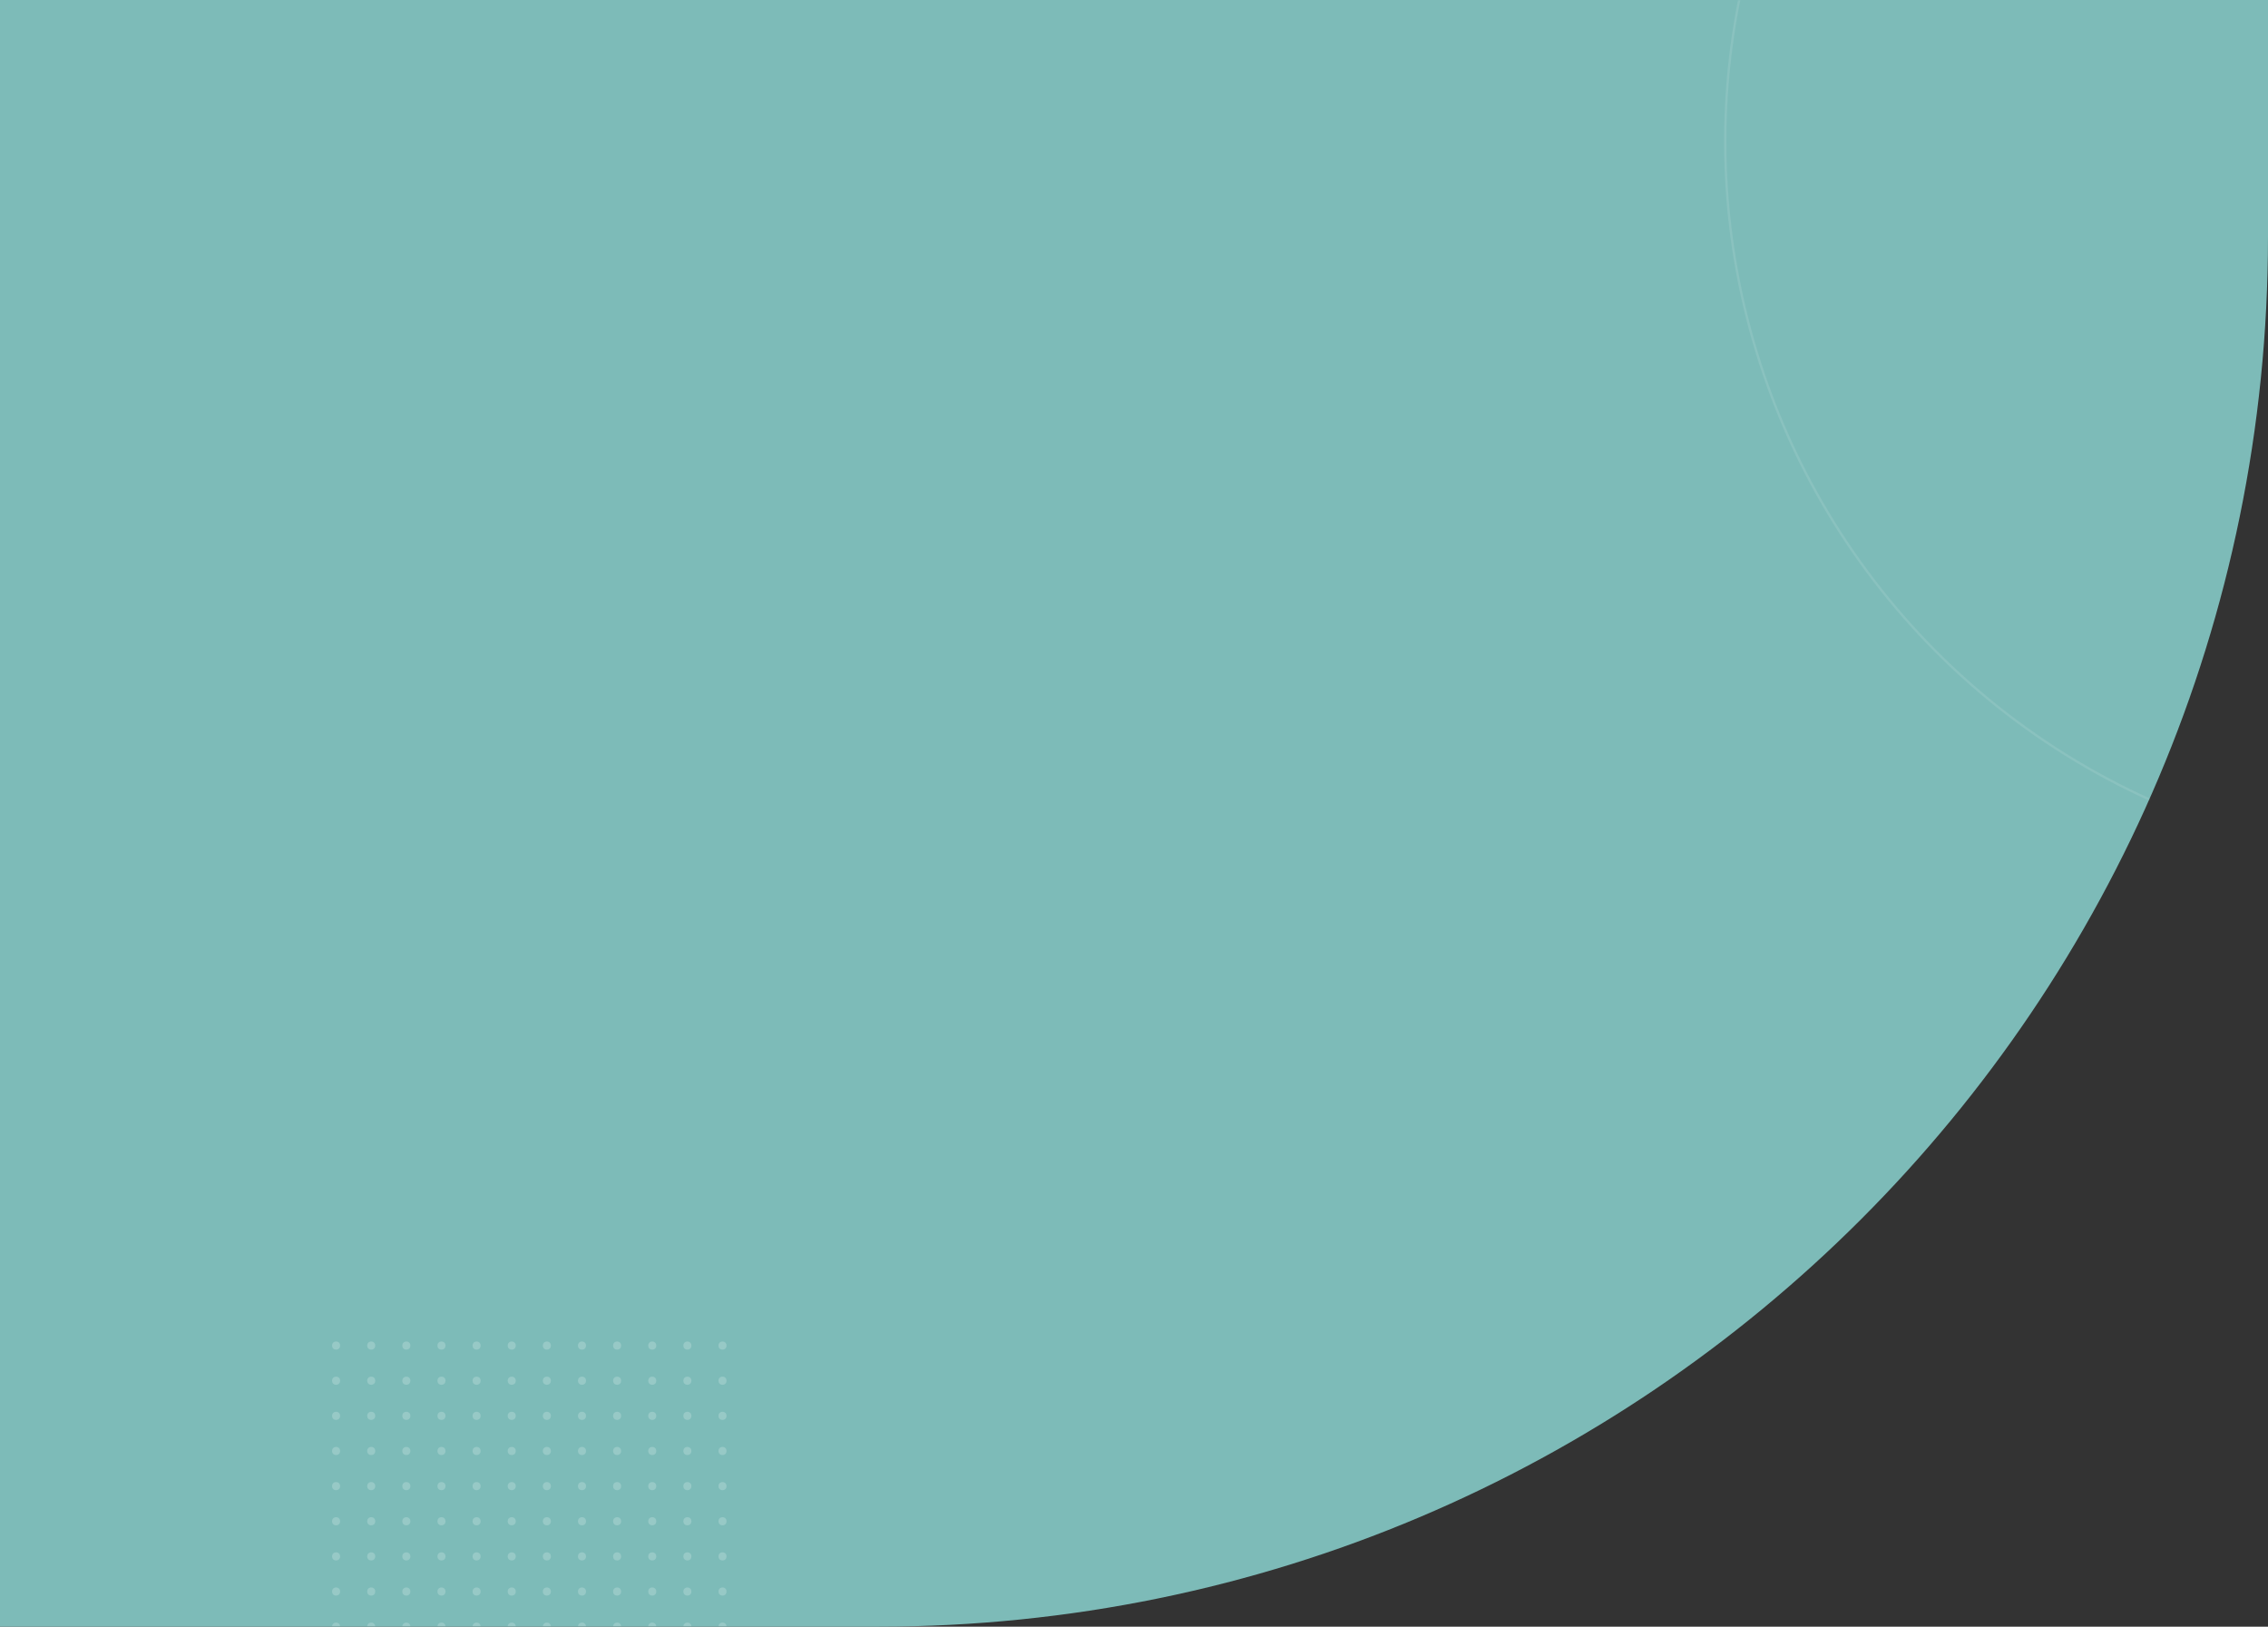 <svg width="979" height="702" viewBox="0 0 979 702" fill="none" xmlns="http://www.w3.org/2000/svg">
<rect x="0" y="0" width="979" height="702" fill="#333333" stroke="none"/>
<path d="M0 0H979V102C979 433.371 710.371 702 379 702H0V0Z" fill="#7DBBB8"/>
<mask id="mask0" mask-type="alpha" maskUnits="userSpaceOnUse" x="134" y="0" width="845" height="702">
<path d="M134 0H979V102C979 433.371 710.371 702 379 702H134V0Z" fill="white"/>
</mask>
<g mask="url(#mask0)">
<circle opacity="0.1" cx="1056.52" cy="61.024" r="311.807" stroke="white"/>
<g opacity="0.2">
<circle cx="145.077" cy="701.998" r="1.75" transform="rotate(-90 145.077 701.998)" fill="white"/>
<circle cx="160.241" cy="701.998" r="1.75" transform="rotate(-90 160.241 701.998)" fill="white"/>
<circle cx="175.404" cy="701.998" r="1.75" transform="rotate(-90 175.404 701.998)" fill="white"/>
<circle cx="190.568" cy="701.998" r="1.75" transform="rotate(-90 190.568 701.998)" fill="white"/>
<circle cx="205.731" cy="701.998" r="1.75" transform="rotate(-90 205.731 701.998)" fill="white"/>
<circle cx="220.896" cy="701.998" r="1.75" transform="rotate(-90 220.896 701.998)" fill="white"/>
<circle cx="236.058" cy="701.998" r="1.75" transform="rotate(-90 236.058 701.998)" fill="white"/>
<circle cx="251.222" cy="701.998" r="1.75" transform="rotate(-90 251.222 701.998)" fill="white"/>
<circle cx="266.386" cy="701.998" r="1.75" transform="rotate(-90 266.386 701.998)" fill="white"/>
<circle cx="281.55" cy="701.998" r="1.75" transform="rotate(-90 281.55 701.998)" fill="white"/>
<circle cx="296.713" cy="701.998" r="1.75" transform="rotate(-90 296.713 701.998)" fill="white"/>
<circle cx="311.877" cy="701.998" r="1.75" transform="rotate(-90 311.877 701.998)" fill="white"/>
<circle cx="145.077" cy="686.834" r="1.75" transform="rotate(-90 145.077 686.834)" fill="white"/>
<circle cx="160.241" cy="686.834" r="1.75" transform="rotate(-90 160.241 686.834)" fill="white"/>
<circle cx="175.404" cy="686.834" r="1.75" transform="rotate(-90 175.404 686.834)" fill="white"/>
<circle cx="190.568" cy="686.834" r="1.75" transform="rotate(-90 190.568 686.834)" fill="white"/>
<circle cx="205.731" cy="686.834" r="1.75" transform="rotate(-90 205.731 686.834)" fill="white"/>
<circle cx="220.896" cy="686.834" r="1.75" transform="rotate(-90 220.896 686.834)" fill="white"/>
<circle cx="236.058" cy="686.834" r="1.75" transform="rotate(-90 236.058 686.834)" fill="white"/>
<circle cx="251.222" cy="686.834" r="1.75" transform="rotate(-90 251.222 686.834)" fill="white"/>
<circle cx="266.386" cy="686.834" r="1.75" transform="rotate(-90 266.386 686.834)" fill="white"/>
<circle cx="281.55" cy="686.834" r="1.75" transform="rotate(-90 281.55 686.834)" fill="white"/>
<circle cx="296.713" cy="686.834" r="1.75" transform="rotate(-90 296.713 686.834)" fill="white"/>
<circle cx="311.877" cy="686.834" r="1.75" transform="rotate(-90 311.877 686.834)" fill="white"/>
<circle cx="145.077" cy="671.67" r="1.75" transform="rotate(-90 145.077 671.67)" fill="white"/>
<circle cx="160.241" cy="671.67" r="1.75" transform="rotate(-90 160.241 671.67)" fill="white"/>
<circle cx="175.404" cy="671.67" r="1.75" transform="rotate(-90 175.404 671.67)" fill="white"/>
<circle cx="190.568" cy="671.67" r="1.75" transform="rotate(-90 190.568 671.67)" fill="white"/>
<circle cx="205.731" cy="671.67" r="1.75" transform="rotate(-90 205.731 671.67)" fill="white"/>
<circle cx="220.896" cy="671.67" r="1.75" transform="rotate(-90 220.896 671.67)" fill="white"/>
<circle cx="236.058" cy="671.67" r="1.75" transform="rotate(-90 236.058 671.67)" fill="white"/>
<circle cx="251.222" cy="671.67" r="1.75" transform="rotate(-90 251.222 671.67)" fill="white"/>
<circle cx="266.386" cy="671.67" r="1.75" transform="rotate(-90 266.386 671.67)" fill="white"/>
<circle cx="281.55" cy="671.67" r="1.75" transform="rotate(-90 281.55 671.67)" fill="white"/>
<circle cx="296.713" cy="671.67" r="1.75" transform="rotate(-90 296.713 671.67)" fill="white"/>
<circle cx="311.877" cy="671.67" r="1.75" transform="rotate(-90 311.877 671.67)" fill="white"/>
<circle cx="145.077" cy="656.508" r="1.75" transform="rotate(-90 145.077 656.508)" fill="white"/>
<circle cx="160.241" cy="656.508" r="1.75" transform="rotate(-90 160.241 656.508)" fill="white"/>
<circle cx="175.404" cy="656.508" r="1.75" transform="rotate(-90 175.404 656.508)" fill="white"/>
<circle cx="190.568" cy="656.508" r="1.75" transform="rotate(-90 190.568 656.508)" fill="white"/>
<circle cx="205.731" cy="656.508" r="1.75" transform="rotate(-90 205.731 656.508)" fill="white"/>
<circle cx="220.896" cy="656.508" r="1.75" transform="rotate(-90 220.896 656.508)" fill="white"/>
<circle cx="236.058" cy="656.508" r="1.75" transform="rotate(-90 236.058 656.508)" fill="white"/>
<circle cx="251.222" cy="656.508" r="1.75" transform="rotate(-90 251.222 656.508)" fill="white"/>
<circle cx="266.386" cy="656.508" r="1.75" transform="rotate(-90 266.386 656.508)" fill="white"/>
<circle cx="281.55" cy="656.508" r="1.75" transform="rotate(-90 281.55 656.508)" fill="white"/>
<circle cx="296.713" cy="656.508" r="1.75" transform="rotate(-90 296.713 656.508)" fill="white"/>
<circle cx="311.877" cy="656.508" r="1.75" transform="rotate(-90 311.877 656.508)" fill="white"/>
<circle cx="145.077" cy="641.344" r="1.75" transform="rotate(-90 145.077 641.344)" fill="white"/>
<circle cx="160.241" cy="641.344" r="1.75" transform="rotate(-90 160.241 641.344)" fill="white"/>
<circle cx="175.404" cy="641.344" r="1.75" transform="rotate(-90 175.404 641.344)" fill="white"/>
<circle cx="190.568" cy="641.344" r="1.75" transform="rotate(-90 190.568 641.344)" fill="white"/>
<circle cx="205.731" cy="641.344" r="1.75" transform="rotate(-90 205.731 641.344)" fill="white"/>
<circle cx="220.896" cy="641.344" r="1.75" transform="rotate(-90 220.896 641.344)" fill="white"/>
<circle cx="236.058" cy="641.344" r="1.75" transform="rotate(-90 236.058 641.344)" fill="white"/>
<circle cx="251.222" cy="641.344" r="1.75" transform="rotate(-90 251.222 641.344)" fill="white"/>
<circle cx="266.386" cy="641.344" r="1.75" transform="rotate(-90 266.386 641.344)" fill="white"/>
<circle cx="281.55" cy="641.344" r="1.75" transform="rotate(-90 281.55 641.344)" fill="white"/>
<circle cx="296.713" cy="641.344" r="1.75" transform="rotate(-90 296.713 641.344)" fill="white"/>
<circle cx="311.877" cy="641.344" r="1.75" transform="rotate(-90 311.877 641.344)" fill="white"/>
<circle cx="145.077" cy="626.18" r="1.75" transform="rotate(-90 145.077 626.18)" fill="white"/>
<circle cx="160.241" cy="626.18" r="1.75" transform="rotate(-90 160.241 626.18)" fill="white"/>
<circle cx="175.404" cy="626.18" r="1.75" transform="rotate(-90 175.404 626.18)" fill="white"/>
<circle cx="190.568" cy="626.18" r="1.75" transform="rotate(-90 190.568 626.18)" fill="white"/>
<circle cx="205.731" cy="626.18" r="1.75" transform="rotate(-90 205.731 626.18)" fill="white"/>
<circle cx="220.896" cy="626.18" r="1.75" transform="rotate(-90 220.896 626.18)" fill="white"/>
<circle cx="236.058" cy="626.18" r="1.75" transform="rotate(-90 236.058 626.18)" fill="white"/>
<circle cx="251.222" cy="626.18" r="1.75" transform="rotate(-90 251.222 626.18)" fill="white"/>
<circle cx="266.386" cy="626.18" r="1.75" transform="rotate(-90 266.386 626.18)" fill="white"/>
<circle cx="281.55" cy="626.18" r="1.75" transform="rotate(-90 281.55 626.18)" fill="white"/>
<circle cx="296.713" cy="626.18" r="1.75" transform="rotate(-90 296.713 626.18)" fill="white"/>
<circle cx="311.877" cy="626.18" r="1.75" transform="rotate(-90 311.877 626.18)" fill="white"/>
<circle cx="145.077" cy="611.016" r="1.75" transform="rotate(-90 145.077 611.016)" fill="white"/>
<circle cx="160.241" cy="611.016" r="1.75" transform="rotate(-90 160.241 611.016)" fill="white"/>
<circle cx="175.404" cy="611.016" r="1.75" transform="rotate(-90 175.404 611.016)" fill="white"/>
<circle cx="190.568" cy="611.016" r="1.75" transform="rotate(-90 190.568 611.016)" fill="white"/>
<circle cx="205.731" cy="611.016" r="1.75" transform="rotate(-90 205.731 611.016)" fill="white"/>
<circle cx="220.896" cy="611.016" r="1.75" transform="rotate(-90 220.896 611.016)" fill="white"/>
<circle cx="236.058" cy="611.016" r="1.75" transform="rotate(-90 236.058 611.016)" fill="white"/>
<circle cx="251.222" cy="611.016" r="1.75" transform="rotate(-90 251.222 611.016)" fill="white"/>
<circle cx="266.386" cy="611.016" r="1.75" transform="rotate(-90 266.386 611.016)" fill="white"/>
<circle cx="281.55" cy="611.016" r="1.75" transform="rotate(-90 281.55 611.016)" fill="white"/>
<circle cx="296.713" cy="611.016" r="1.75" transform="rotate(-90 296.713 611.016)" fill="white"/>
<circle cx="311.877" cy="611.016" r="1.75" transform="rotate(-90 311.877 611.016)" fill="white"/>
<circle cx="145.077" cy="595.854" r="1.75" transform="rotate(-90 145.077 595.854)" fill="white"/>
<circle cx="160.241" cy="595.854" r="1.75" transform="rotate(-90 160.241 595.854)" fill="white"/>
<circle cx="175.404" cy="595.854" r="1.75" transform="rotate(-90 175.404 595.854)" fill="white"/>
<circle cx="190.568" cy="595.854" r="1.75" transform="rotate(-90 190.568 595.854)" fill="white"/>
<circle cx="205.731" cy="595.854" r="1.75" transform="rotate(-90 205.731 595.854)" fill="white"/>
<circle cx="220.896" cy="595.854" r="1.75" transform="rotate(-90 220.896 595.854)" fill="white"/>
<circle cx="236.058" cy="595.854" r="1.75" transform="rotate(-90 236.058 595.854)" fill="white"/>
<circle cx="251.222" cy="595.854" r="1.75" transform="rotate(-90 251.222 595.854)" fill="white"/>
<circle cx="266.386" cy="595.854" r="1.75" transform="rotate(-90 266.386 595.854)" fill="white"/>
<circle cx="281.55" cy="595.854" r="1.75" transform="rotate(-90 281.55 595.854)" fill="white"/>
<circle cx="296.713" cy="595.854" r="1.75" transform="rotate(-90 296.713 595.854)" fill="white"/>
<circle cx="311.877" cy="595.854" r="1.75" transform="rotate(-90 311.877 595.854)" fill="white"/>
<circle cx="145.077" cy="580.69" r="1.75" transform="rotate(-90 145.077 580.69)" fill="white"/>
<circle cx="160.241" cy="580.69" r="1.75" transform="rotate(-90 160.241 580.69)" fill="white"/>
<circle cx="175.404" cy="580.69" r="1.75" transform="rotate(-90 175.404 580.69)" fill="white"/>
<circle cx="190.568" cy="580.69" r="1.75" transform="rotate(-90 190.568 580.69)" fill="white"/>
<circle cx="205.731" cy="580.69" r="1.75" transform="rotate(-90 205.731 580.69)" fill="white"/>
<circle cx="220.896" cy="580.69" r="1.75" transform="rotate(-90 220.896 580.69)" fill="white"/>
<circle cx="236.058" cy="580.69" r="1.75" transform="rotate(-90 236.058 580.69)" fill="white"/>
<circle cx="251.222" cy="580.69" r="1.75" transform="rotate(-90 251.222 580.69)" fill="white"/>
<circle cx="266.386" cy="580.69" r="1.75" transform="rotate(-90 266.386 580.69)" fill="white"/>
<circle cx="281.55" cy="580.69" r="1.75" transform="rotate(-90 281.55 580.69)" fill="white"/>
<circle cx="296.713" cy="580.69" r="1.75" transform="rotate(-90 296.713 580.69)" fill="white"/>
<circle cx="311.877" cy="580.69" r="1.75" transform="rotate(-90 311.877 580.69)" fill="white"/>
</g>
</g>
</svg>
